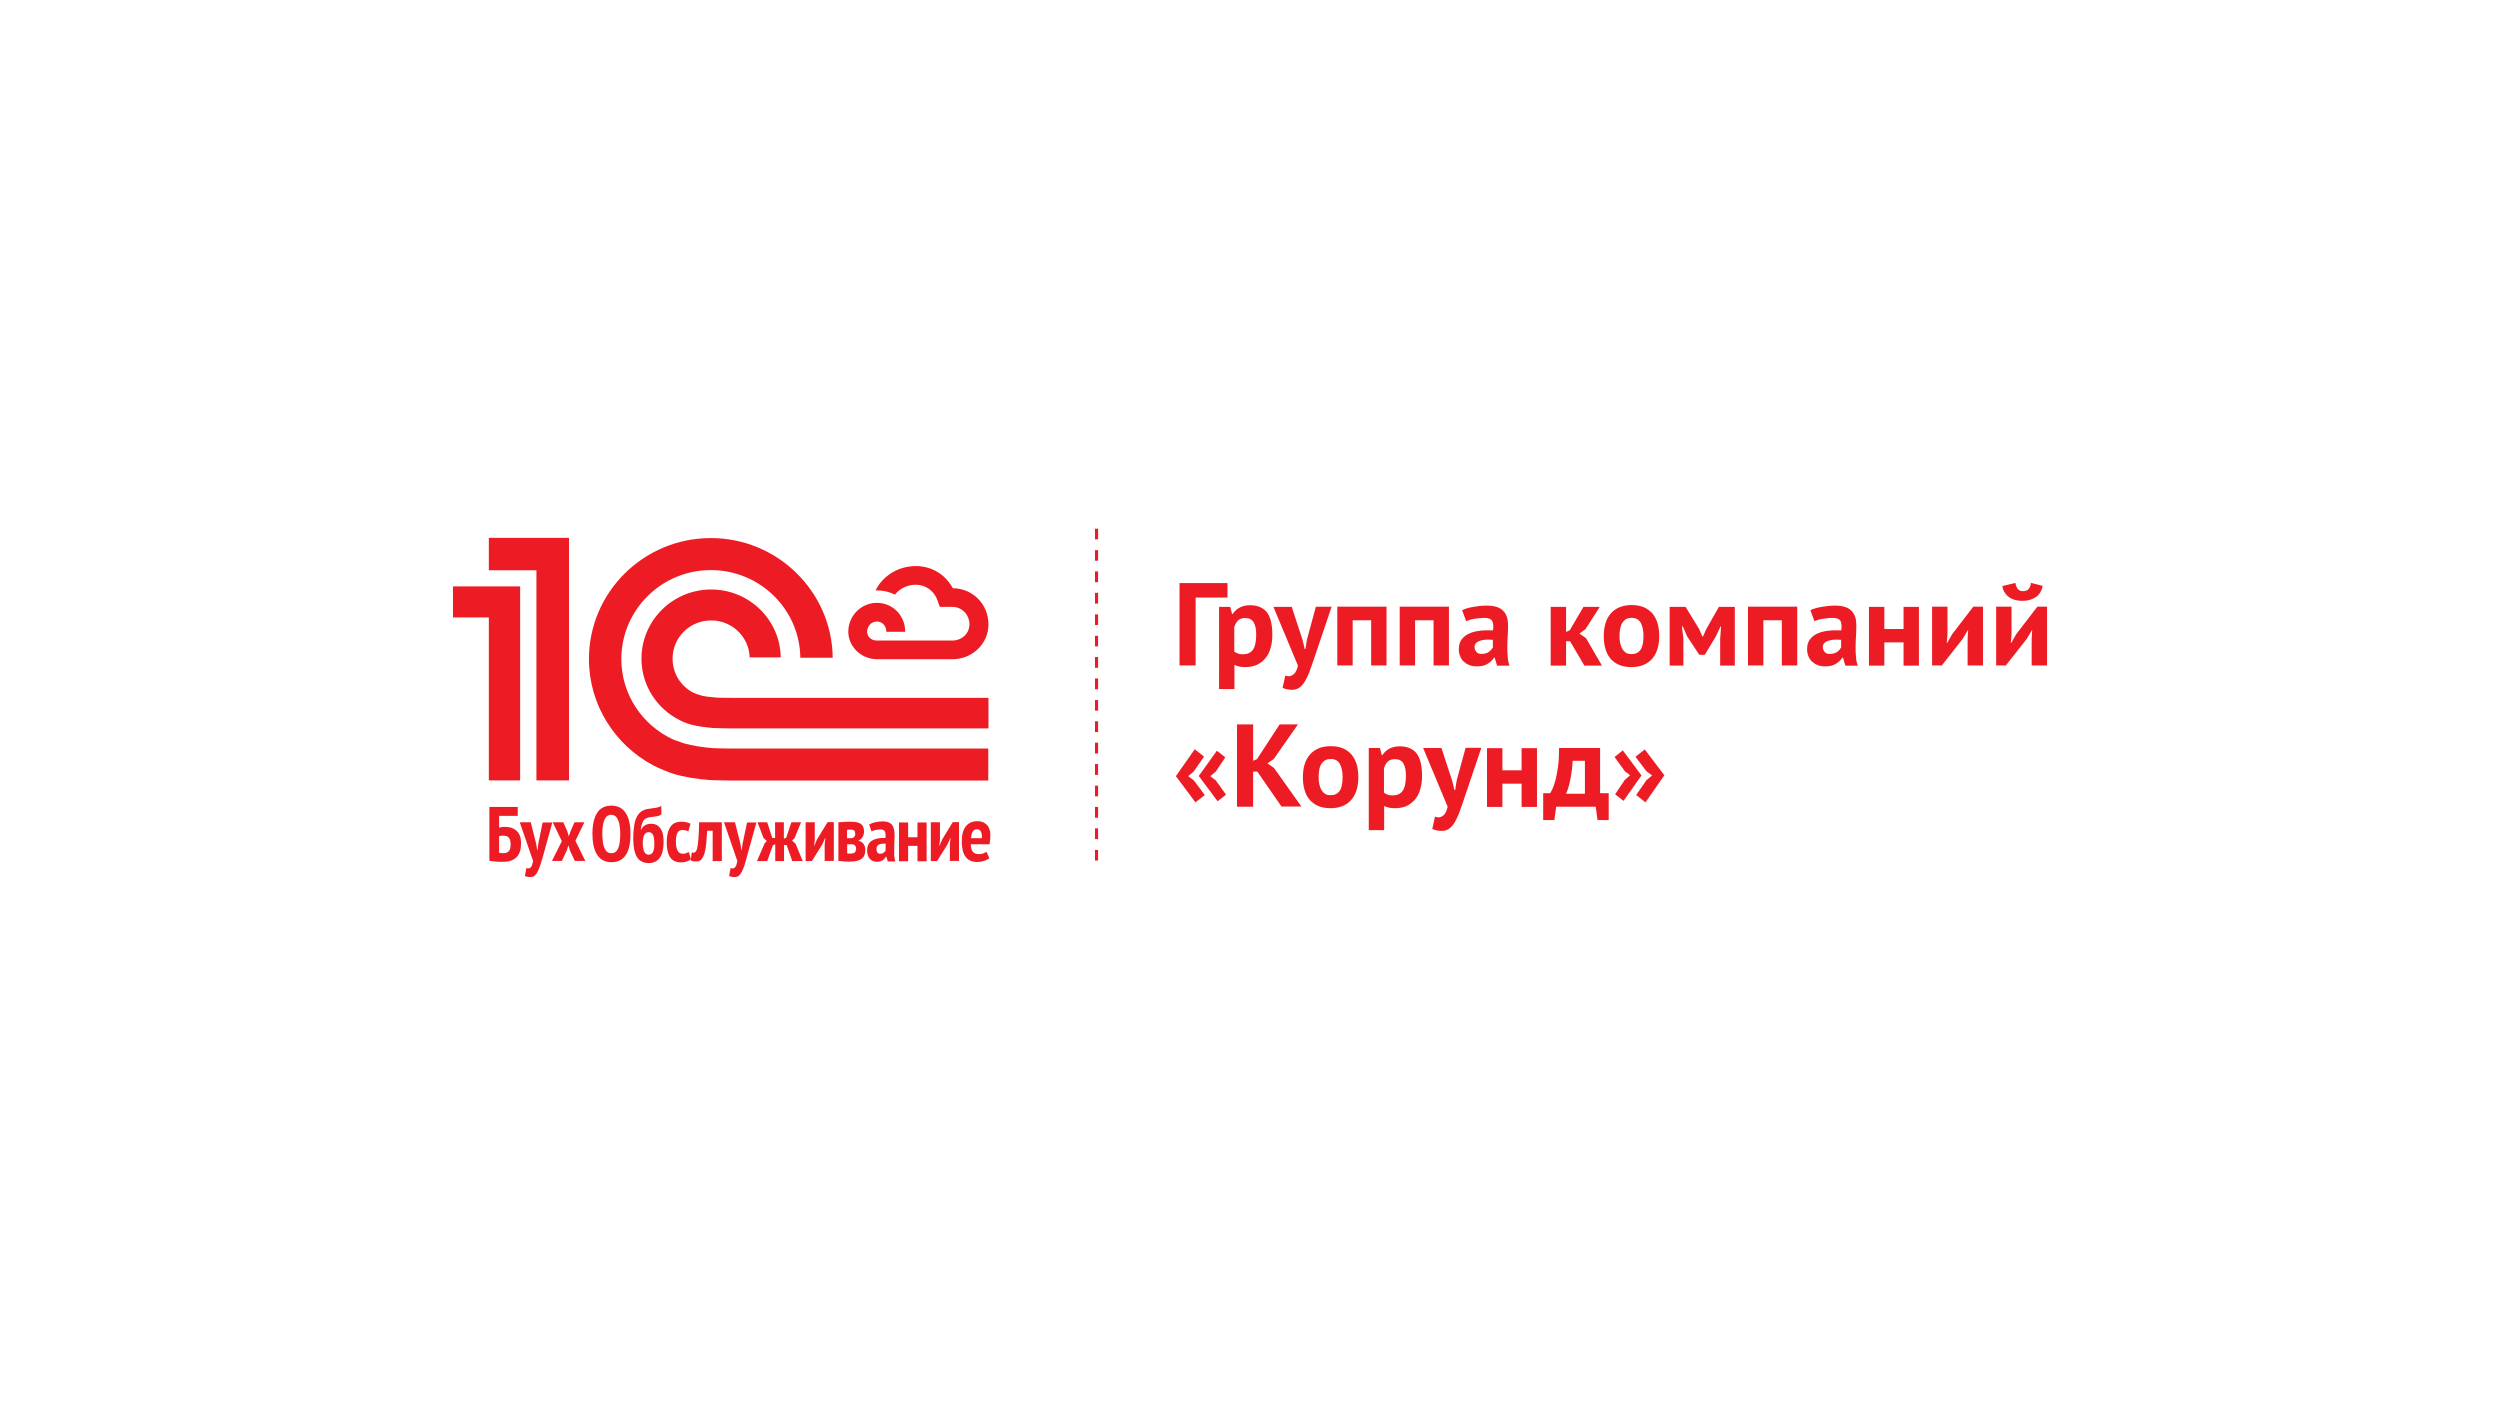 <?xml version="1.0" encoding="utf-8"?>
<!-- Generator: Adobe Illustrator 26.0.3, SVG Export Plug-In . SVG Version: 6.00 Build 0)  -->
<svg version="1.1" id="Слой_1" xmlns="http://www.w3.org/2000/svg" xmlns:xlink="http://www.w3.org/1999/xlink" x="0px" y="0px"
	 viewBox="0 0 1366 768" style="enable-background:new 0 0 1366 768;" xml:space="preserve">
<style type="text/css">
	.st0{fill:#ED1C24;}
</style>
<g>
	<g>
		<path class="st0" d="M600,470.2h-1.7v-5.8h1.7V470.2z M600,458.5h-1.7v-5.9h1.7V458.5z M600,446.8h-1.7v-5.9h1.7V446.8z
			 M600,435.1h-1.7v-5.8h1.7V435.1z M600,423.4h-1.7v-5.9h1.7V423.4z M600,411.7h-1.7v-5.9h1.7V411.7z M600,400h-1.7v-5.9h1.7V400z
			 M600,388.3h-1.7v-5.8h1.7V388.3z M600,376.6h-1.7v-5.9h1.7V376.6z M600,364.9h-1.7V359h1.7V364.9z M600,353.2h-1.7v-5.8h1.7
			V353.2z M600,341.5h-1.7v-5.8h1.7V341.5z M600,329.8h-1.7v-5.9h1.7V329.8z M600,318.1h-1.7v-5.9h1.7V318.1z M600,306.4h-1.7v-5.8
			h1.7V306.4z M600,294.7h-1.7v-5.8h1.7V294.7z"/>
	</g>
	<g>
		<path class="st0" d="M670.7,326.5h-17.4v37.1h-8.8v-45h26.2V326.5z"/>
		<path class="st0" d="M666.1,331.6h6.1l1,3.9h0.3c1.1-1.6,2.4-2.8,4-3.6c1.5-0.8,3.4-1.2,5.6-1.2c4,0,7,1.3,9.1,3.8
			c2,2.6,3,6.7,3,12.3c0,2.7-0.3,5.2-1,7.4c-0.6,2.2-1.6,4.1-2.9,5.6c-1.3,1.5-2.8,2.7-4.6,3.5c-1.8,0.8-3.9,1.2-6.3,1.2
			c-1.3,0-2.4-0.1-3.3-0.3c-0.9-0.2-1.7-0.5-2.6-0.9v13.2h-8.4V331.6z M680.4,337.7c-1.6,0-2.9,0.4-3.8,1.2c-0.9,0.8-1.6,2-2.2,3.7
			V356c0.6,0.5,1.3,0.8,2,1.1c0.7,0.3,1.6,0.4,2.8,0.4c2.4,0,4.2-0.8,5.4-2.5c1.2-1.7,1.8-4.5,1.8-8.4c0-2.8-0.5-5-1.4-6.6
			C684.1,338.5,682.5,337.7,680.4,337.7z"/>
		<path class="st0" d="M711.7,349.6l1.2,5h0.4l0.8-5.1l4.9-18h8.6l-9.8,29c-0.8,2.4-1.6,4.6-2.3,6.6c-0.8,2-1.6,3.7-2.5,5.2
			c-0.9,1.5-1.9,2.6-3,3.4c-1.1,0.8-2.4,1.2-3.9,1.2c-2.2,0-4-0.4-5.3-1.1l1.5-6.7c0.6,0.3,1.3,0.4,1.9,0.4c1,0,1.9-0.4,2.9-1.3
			c0.9-0.8,1.6-2.3,2.1-4.5l-13.4-32.1h10L711.7,349.6z"/>
		<path class="st0" d="M749.3,338.9h-10.2v24.7h-8.4v-32.1h26.9v32.1h-8.4V338.9z"/>
		<path class="st0" d="M783.4,338.9h-10.2v24.7h-8.4v-32.1h26.9v32.1h-8.4V338.9z"/>
		<path class="st0" d="M798.9,333.4c1.7-0.8,3.7-1.4,6.1-1.8c2.4-0.4,4.8-0.7,7.4-0.7c2.2,0,4.1,0.3,5.6,0.8
			c1.5,0.5,2.7,1.3,3.6,2.3c0.9,1,1.5,2.2,1.9,3.5c0.4,1.4,0.5,2.9,0.5,4.6c0,1.9-0.1,3.8-0.2,5.7c-0.1,1.9-0.2,3.8-0.2,5.6
			c0,1.8,0,3.6,0.2,5.4c0.1,1.7,0.4,3.4,1,4.9h-6.8l-1.3-4.4h-0.3c-0.9,1.3-2,2.5-3.6,3.4c-1.5,1-3.5,1.4-5.9,1.4
			c-1.5,0-2.8-0.2-4-0.7c-1.2-0.4-2.2-1.1-3.1-1.9c-0.9-0.8-1.5-1.8-2-3c-0.5-1.1-0.7-2.4-0.7-3.8c0-2,0.4-3.6,1.3-5
			c0.9-1.3,2.1-2.4,3.8-3.3c1.6-0.8,3.6-1.4,5.9-1.7c2.3-0.3,4.9-0.4,7.7-0.3c0.3-2.4,0.1-4.1-0.5-5.2c-0.6-1-2.1-1.6-4.3-1.6
			c-1.7,0-3.4,0.2-5.3,0.5c-1.9,0.3-3.4,0.8-4.6,1.3L798.9,333.4z M809.5,357.3c1.7,0,3-0.4,4-1.1c1-0.7,1.7-1.6,2.2-2.4v-4.2
			c-1.3-0.1-2.6-0.1-3.8-0.1c-1.2,0.1-2.3,0.3-3.2,0.6c-0.9,0.3-1.7,0.7-2.2,1.3c-0.6,0.6-0.8,1.3-0.8,2.1c0,1.2,0.4,2.1,1.1,2.8
			C807.3,357,808.3,357.3,809.5,357.3z"/>
		<path class="st0" d="M857.9,350.4h-2.2v13.3h-8.4v-32.1h8.4v13.7l2-0.9l7.5-12.8h8.9l-7.8,12.2l-3.3,2.4l3.6,2.5l8.7,15h-9.6
			L857.9,350.4z"/>
		<path class="st0" d="M876.3,347.6c0-5.4,1.3-9.6,4-12.6c2.7-2.9,6.4-4.4,11.2-4.4c2.6,0,4.8,0.4,6.7,1.2c1.9,0.8,3.4,2,4.7,3.4
			c1.2,1.5,2.2,3.3,2.8,5.4c0.6,2.1,0.9,4.4,0.9,6.9c0,5.4-1.3,9.6-4,12.6c-2.6,2.9-6.4,4.4-11.2,4.4c-2.6,0-4.8-0.4-6.7-1.2
			c-1.9-0.8-3.5-2-4.7-3.4c-1.3-1.5-2.2-3.3-2.8-5.4C876.6,352.5,876.3,350.2,876.3,347.6z M884.9,347.6c0,1.4,0.1,2.7,0.4,3.9
			c0.3,1.2,0.6,2.2,1.2,3.1c0.5,0.9,1.2,1.6,2,2.1c0.8,0.5,1.8,0.7,3,0.7c2.2,0,3.8-0.8,4.9-2.4c1.1-1.6,1.6-4.1,1.6-7.5
			c0-3-0.5-5.3-1.5-7.2c-1-1.8-2.7-2.7-5-2.7c-2.1,0-3.7,0.8-4.8,2.3C885.5,341.6,884.9,344.1,884.9,347.6z"/>
		<path class="st0" d="M939.9,349l0.5-6.7h-0.3l-2.6,5.5l-6,10h-3l-6.6-10l-2.4-5.5H919l0.8,6.6v14.8h-7.5v-32.1h8.7l7.4,12.1
			l1.8,4.1h0.3l1.9-4.2l6.8-12h8.7v32.1h-8V349z"/>
		<path class="st0" d="M973.7,338.9h-10.2v24.7h-8.4v-32.1H982v32.1h-8.4V338.9z"/>
		<path class="st0" d="M989.2,333.4c1.7-0.8,3.7-1.4,6.1-1.8c2.4-0.4,4.8-0.7,7.4-0.7c2.2,0,4.1,0.3,5.6,0.8
			c1.5,0.5,2.7,1.3,3.6,2.3c0.9,1,1.5,2.2,1.9,3.5c0.4,1.4,0.5,2.9,0.5,4.6c0,1.9-0.1,3.8-0.2,5.7c-0.1,1.9-0.2,3.8-0.2,5.6
			c0,1.8,0,3.6,0.2,5.4c0.1,1.7,0.4,3.4,1,4.9h-6.8l-1.3-4.4h-0.3c-0.9,1.3-2,2.5-3.6,3.4c-1.5,1-3.5,1.4-5.9,1.4
			c-1.5,0-2.8-0.2-4-0.7c-1.2-0.4-2.2-1.1-3.1-1.9c-0.9-0.8-1.5-1.8-2-3c-0.5-1.1-0.7-2.4-0.7-3.8c0-2,0.4-3.6,1.3-5
			c0.9-1.3,2.1-2.4,3.8-3.3c1.6-0.8,3.6-1.4,5.9-1.7c2.3-0.3,4.9-0.4,7.7-0.3c0.3-2.4,0.1-4.1-0.5-5.2c-0.6-1-2.1-1.6-4.3-1.6
			c-1.7,0-3.4,0.2-5.3,0.5c-1.9,0.3-3.4,0.8-4.6,1.3L989.2,333.4z M999.8,357.3c1.7,0,3-0.4,4-1.1c1-0.7,1.7-1.6,2.2-2.4v-4.2
			c-1.3-0.1-2.6-0.1-3.8-0.1c-1.2,0.1-2.3,0.3-3.2,0.6c-0.9,0.3-1.7,0.7-2.2,1.3c-0.6,0.6-0.8,1.3-0.8,2.1c0,1.2,0.4,2.1,1.1,2.8
			C997.5,357,998.5,357.3,999.8,357.3z"/>
		<path class="st0" d="M1040.1,351h-10.5v12.7h-8.4v-32.1h8.4v12.1h10.5v-12.1h8.4v32.1h-8.4V351z"/>
		<path class="st0" d="M1075.1,349l0.3-4.6h-0.2l-2.8,4.7l-11.4,14.5h-5.3v-32.1h8.4v15.3l-0.4,4.4h0.3l2.6-4.6l11.6-15.1h5.3v32.1
			h-8.4V349z"/>
		<path class="st0" d="M1110.1,349l0.3-4.6h-0.2l-2.8,4.7l-11.4,14.5h-5.3v-32.1h8.4v15.3l-0.4,4.4h0.3l2.6-4.6l11.6-15.1h5.3v32.1
			h-8.4V349z M1101.2,318.5c0.3,1.7,0.8,2.8,1.5,3.5c0.7,0.7,1.6,1,2.7,1c1.2,0,2.2-0.3,2.9-1c0.7-0.7,1.2-1.8,1.4-3.5l6.4,1.6
			c-0.5,2.8-1.8,4.9-3.8,6.2c-2,1.3-4.4,2-7.1,2c-1.3,0-2.6-0.1-3.9-0.4c-1.2-0.3-2.4-0.8-3.3-1.4c-1-0.7-1.8-1.5-2.5-2.5
			c-0.7-1-1.2-2.3-1.4-3.8L1101.2,318.5z"/>
		<path class="st0" d="M642.5,424.1l10.3-14.7l5.1,4l-5.6,8.1l-3.1,2.6l3.1,2.3l6,8l-5.1,4L642.5,424.1z M655,424l9.9-13.8l4.6,3.6
			l-5.2,7.8l-3,2.5l3,2.3l5.6,7.8l-4.6,3.6L655,424z"/>
		<path class="st0" d="M687,421.6h-2.3v19.2h-8.8v-45h8.8v19.9l2.1-0.9l12.4-19h10L696,414.7l-3.5,2.4l3.6,2.5l15,21.1h-10.9
			L687,421.6z"/>
		<path class="st0" d="M711.9,424.7c0-5.4,1.3-9.6,4-12.6c2.7-2.9,6.4-4.4,11.2-4.4c2.6,0,4.8,0.4,6.7,1.2c1.9,0.8,3.4,2,4.7,3.4
			c1.2,1.5,2.2,3.3,2.8,5.4c0.6,2.1,0.9,4.4,0.9,6.9c0,5.4-1.3,9.6-4,12.6c-2.6,2.9-6.4,4.4-11.2,4.4c-2.6,0-4.8-0.4-6.7-1.2
			c-1.9-0.8-3.5-2-4.7-3.4c-1.3-1.5-2.2-3.3-2.8-5.4C712.2,429.6,711.9,427.3,711.9,424.7z M720.5,424.7c0,1.4,0.1,2.7,0.4,3.9
			c0.3,1.2,0.6,2.2,1.2,3.1c0.5,0.9,1.2,1.6,2,2.1c0.8,0.5,1.8,0.7,3,0.7c2.2,0,3.8-0.8,4.9-2.4c1.1-1.6,1.6-4.1,1.6-7.5
			c0-3-0.5-5.3-1.5-7.2c-1-1.8-2.7-2.7-5-2.7c-2.1,0-3.7,0.8-4.8,2.3C721,418.7,720.5,421.2,720.5,424.7z"/>
		<path class="st0" d="M747.9,408.7h6.1l1,3.9h0.3c1.1-1.6,2.4-2.8,4-3.6c1.5-0.8,3.4-1.2,5.6-1.2c4,0,7,1.3,9.1,3.8
			c2,2.6,3,6.7,3,12.3c0,2.7-0.3,5.2-1,7.4c-0.6,2.2-1.6,4.1-2.9,5.6c-1.3,1.5-2.8,2.7-4.6,3.5c-1.8,0.8-3.9,1.2-6.3,1.2
			c-1.3,0-2.4-0.1-3.3-0.3c-0.9-0.2-1.7-0.5-2.6-0.9v13.2h-8.4V408.7z M762.2,414.8c-1.6,0-2.9,0.4-3.8,1.2c-0.9,0.8-1.6,2-2.2,3.7
			v13.4c0.6,0.5,1.3,0.8,2,1.1c0.7,0.3,1.6,0.4,2.8,0.4c2.4,0,4.2-0.8,5.4-2.5c1.2-1.7,1.8-4.5,1.8-8.4c0-2.8-0.5-5-1.4-6.6
			C765.9,415.6,764.3,414.8,762.2,414.8z"/>
		<path class="st0" d="M793.5,426.7l1.2,5h0.4l0.8-5.1l4.9-18h8.6l-9.8,29c-0.8,2.4-1.6,4.6-2.3,6.6c-0.8,2-1.6,3.7-2.5,5.2
			c-0.9,1.5-1.9,2.6-3,3.4c-1.1,0.8-2.4,1.2-3.9,1.2c-2.2,0-4-0.4-5.3-1.1l1.5-6.7c0.6,0.3,1.3,0.4,1.9,0.4c1,0,1.9-0.4,2.9-1.3
			c0.9-0.8,1.6-2.3,2.1-4.5l-13.4-32.1h10L793.5,426.7z"/>
		<path class="st0" d="M831.4,428.2h-10.5v12.7h-8.4v-32.1h8.4v12.1h10.5v-12.1h8.4v32.1h-8.4V428.2z"/>
		<path class="st0" d="M879,448.1h-6.1l-1-7.3h-21.6l-1,7.3h-6.1v-14.7h3.8c0.3-0.5,0.8-1.3,1.3-2.4c0.5-1.1,1.1-2.7,1.6-4.7
			c0.5-2,1-4.4,1.4-7.3c0.4-2.9,0.6-6.4,0.6-10.3h22.4v24.7h4.7V448.1z M866,433.8v-18.1h-6.7c-0.1,1.5-0.2,3.2-0.4,4.9
			c-0.2,1.7-0.5,3.4-0.8,5c-0.3,1.6-0.7,3.1-1.1,4.6c-0.4,1.4-0.9,2.6-1.4,3.5H866z"/>
		<path class="st0" d="M896.9,423.7l-9.8,13.9l-4.6-3.6l5.3-7.9l2.9-2.5l-2.9-2.2l-5.6-7.8l4.5-3.6L896.9,423.7z M909.4,423.6
			l-10.3,14.8l-5.1-4l5.6-8.1l3.1-2.6l-3.1-2.3l-6-7.9l5.1-4L909.4,423.6z"/>
	</g>
	<path class="st0" d="M479.2,360.2h41.2c10.9,0,19.7-8.5,19.7-19c0-11-8.5-19.7-19.5-19.8c-4-7.5-11.5-12.1-20.2-12.1
		c-9.4,0-18,5.2-22,13.3c0.2,0,0.5,0,0.7,0c3.6,0,6.9,0.8,9.9,2.3c2.6-3.3,6.8-5.4,11.4-5.4c5.4,0,10.1,3.4,11.9,8.7l1.2,3.4h6.8
		c5.3,0,9.4,4.2,9.4,9.6c0,4.9-4.1,8.8-9.4,8.8h-41.2c-3,0-5.3-2.1-5.3-4.8c0-2.7,2-5.6,5.3-5.6c3,0,5.2,2.4,5.2,5.6h10.3
		c0-8.9-6.8-15.8-15.5-15.8c-8.6,0-15.6,7.1-15.6,15.8C463.6,353.4,470.6,360.2,479.2,360.2 M356.9,418.2c3.8,2,9.2,4,11,4.6
		c5.9,1.8,13.2,2.9,19.7,3.4c2.2,0.2,9.9,0.2,12.1,0.3h140.3V409H400c-1.6,0-8.7-0.1-10.3-0.2c-5.3-0.4-11.4-1.3-16.2-2.7
		c-0.9-0.3-4.6-1.6-5.6-2c-16.8-7.7-28.4-24.5-28.4-44c0-26.8,21.9-48.6,48.9-48.6c26.8,0,48.6,21.4,48.9,47.9H455
		c-0.4-36.1-30.1-65.4-66.6-65.4c-36.7,0-66.6,29.6-66.6,66.1C321.8,385.2,336,407,356.9,418.2 M284.2,426.4v-106h-36.7v17h19.6v89
		H284.2z M293.1,426.4h17.8V293.9h-43.8v17.7h26V426.4z M540.1,398.2v-16.9H400c-1.3,0-8,0-9.2-0.2c-2.1-0.2-5.2-0.5-7.1-0.9
		c-2.2-0.6-4.3-1.4-5.2-1.9c-6.6-3.5-11-10.4-11-18.4c0-11.6,9.4-20.9,21.1-20.9c11.4,0,20.7,9,21,20.2h17
		c-0.3-20.5-17.2-37.1-38-37.1c-21,0-38.1,16.9-38.1,37.8c0,14.7,8.5,27.4,20.9,33.6c1.9,1.1,5.5,2.3,6.5,2.5
		c3.5,0.9,8.2,1.5,12,1.8c1.4,0.1,8.3,0.2,9.8,0.2v0H540.1z M282.2,453.9c-0.8-0.7-1.7-1.2-2.7-1.6c-1.1-0.3-2.3-0.5-3.6-0.5
		c-0.6,0-1.1,0-1.7,0.1c-0.6,0.1-1.1,0.2-1.5,0.3v-6.4h10.2v-4.9h-15.5v29.4c0.5,0.1,1.1,0.3,1.8,0.3c0.7,0.1,1.4,0.1,2.1,0.2
		c0.7,0,1.4,0.1,2,0.1c0.6,0,1.1,0,1.5,0c3.3,0,5.7-0.8,7.4-2.5c1.7-1.7,2.5-4.2,2.5-7.5c0-1.7-0.2-3.1-0.6-4.2
		C283.6,455.5,283,454.6,282.2,453.9 M278,465.1c-0.7,0.7-1.7,1.1-2.8,1.1c-0.4,0-0.9,0-1.4-0.1c-0.5,0-0.8-0.1-1.1-0.1v-9.1
		c0.2-0.1,0.5-0.1,0.9-0.2c0.5-0.1,0.8-0.1,1.2-0.1c0.6,0,1.2,0.1,1.7,0.2c0.5,0.1,1,0.3,1.3,0.7c0.4,0.3,0.7,0.8,0.9,1.4
		c0.2,0.6,0.3,1.5,0.3,2.5C279,463.1,278.7,464.3,278,465.1 M296.5,449.3l-2.4,11.9l-0.4,3.3h-0.2l-0.5-3.3l-3-11.9h-6l7.3,21.2
		c-0.2,0.9-0.4,1.7-0.6,2.3c-0.3,0.6-0.5,1-0.9,1.3c-0.3,0.3-0.7,0.4-1.1,0.4c-0.4,0-0.8-0.1-1.1-0.2l-0.8,4.3
		c0.4,0.2,0.9,0.4,1.4,0.5c0.5,0.1,1.1,0.1,1.7,0.1c0.8,0,1.6-0.2,2.2-0.7c0.6-0.5,1.1-1.2,1.6-2.1c0.5-0.9,0.9-2.1,1.4-3.4
		c0.4-1.3,0.9-2.8,1.4-4.5l5.3-19.1H296.5z M319.3,449.3h-5.4l-2.2,5l-0.9,2.7l-0.8-2.7l-2.2-5H302l5,10.3l-5.4,10.8h5.4l2.6-5.5
		l1-3l0.9,3l2.6,5.5h5.7l-5.4-11L319.3,449.3z M342,444.4c-0.8-1.3-1.9-2.4-3.2-3.1c-1.3-0.7-2.9-1.1-4.7-1.1
		c-3.5,0-6.1,1.3-7.8,3.9c-1.7,2.6-2.6,6.5-2.6,11.5c0,2.3,0.2,4.5,0.6,6.4c0.4,1.9,1,3.5,1.9,4.9c0.8,1.3,1.9,2.4,3.2,3.1
		c1.3,0.7,2.9,1.1,4.7,1.1c3.5,0,6.1-1.3,7.8-3.9c1.8-2.6,2.6-6.5,2.6-11.5c0-2.3-0.2-4.5-0.6-6.4
		C343.5,447.4,342.9,445.8,342,444.4 M337.7,463.7c-0.8,1.7-2,2.5-3.7,2.5c-0.9,0-1.7-0.3-2.3-0.8c-0.6-0.5-1.1-1.3-1.5-2.2
		c-0.4-0.9-0.7-2-0.8-3.3c-0.2-1.3-0.3-2.7-0.3-4.2c0-7,1.6-10.5,4.9-10.5c0.9,0,1.7,0.3,2.3,0.8c0.6,0.5,1.1,1.3,1.5,2.2
		c0.4,0.9,0.7,2.1,0.8,3.3c0.2,1.3,0.3,2.6,0.3,4.1C338.9,459.3,338.5,462,337.7,463.7 M355.8,450.1c-1.3,0-2.4,0.3-3.3,0.8
		c-0.9,0.5-1.7,1.4-2.3,2.6h-0.1c0.1-1.4,0.4-2.5,0.7-3.4c0.3-0.9,0.7-1.6,1.1-2.1c0.5-0.5,1-0.9,1.7-1.1c0.7-0.2,1.4-0.4,2.3-0.5
		c1.4-0.1,2.6-0.3,3.5-0.5c0.9-0.2,1.6-0.6,2-1l-0.1-4.7c-0.4,0.5-1.1,0.8-2,1c-0.9,0.2-2,0.4-3.2,0.5c-0.9,0.1-1.8,0.3-2.7,0.4
		c-0.8,0.2-1.6,0.5-2.4,0.9c-0.7,0.4-1.4,1-2,1.7c-0.6,0.7-1.1,1.7-1.6,2.8c-0.4,1.2-0.8,2.6-1,4.4c-0.2,1.7-0.4,3.8-0.4,6.2
		c0,2.4,0.2,4.4,0.5,6.1c0.4,1.7,0.9,3.1,1.6,4.2c0.7,1.1,1.6,1.9,2.7,2.4c1.1,0.5,2.3,0.8,3.6,0.8c2.6,0,4.7-1,6.1-2.9
		c1.4-1.9,2.1-4.8,2.1-8.8c0-3.4-0.6-5.9-1.9-7.4C359.6,450.9,357.9,450.1,355.8,450.1 M356.8,465.5c-0.5,1-1.3,1.5-2.4,1.5
		c-1.1,0-1.9-0.6-2.4-1.7c-0.5-1.1-0.8-2.7-0.8-4.7c0-1.9,0.3-3.4,0.8-4.4c0.5-1,1.4-1.5,2.5-1.5c1.1,0,1.8,0.5,2.3,1.5
		c0.5,1,0.7,2.5,0.7,4.4C357.6,462.8,357.3,464.5,356.8,465.5 M374.9,466.2c-0.5,0.2-1.1,0.3-1.8,0.3c-1.3,0-2.3-0.6-2.9-1.8
		c-0.6-1.2-0.9-2.8-0.9-4.7c0-2.3,0.3-3.9,0.9-5c0.6-1,1.5-1.5,2.7-1.5c0.6,0,1.2,0.1,1.7,0.2c0.5,0.1,0.9,0.3,1.5,0.6l1.2-4.2
		c-0.6-0.3-1.3-0.6-2.1-0.8c-0.8-0.2-1.8-0.3-3.1-0.3c-2.6,0-4.5,0.9-5.8,2.8c-1.3,1.9-2,4.6-2,8.3c0,1.7,0.1,3.2,0.4,4.6
		c0.3,1.4,0.7,2.5,1.3,3.5c0.6,1,1.4,1.7,2.4,2.2c1,0.5,2.2,0.8,3.6,0.8c1,0,2-0.1,3-0.4c1-0.3,1.8-0.7,2.5-1.3l-1.1-3.9
		C375.9,465.7,375.4,466,374.9,466.2 M381.6,458.5c-0.2,2.3-0.4,4-0.7,5.1c-0.3,1.1-0.7,1.8-1.2,2.1c-0.5,0.3-1,0.3-1.7,0l-0.6,4.4
		c0.4,0.2,0.8,0.4,1.3,0.5c0.5,0.1,1.1,0.1,1.8,0.1c1.2,0,2.1-0.4,2.8-1.2c0.7-0.8,1.3-2,1.7-3.5c0.4-1.5,0.7-3.2,0.9-5.3
		c0.2-2.1,0.3-4.3,0.5-6.8h3v16.6h5v-21.2H382C381.9,453.2,381.8,456.2,381.6,458.5 M405.7,461.2l-0.4,3.3h-0.2l-0.5-3.3l-3-11.9h-6
		l7.3,21.2c-0.2,0.9-0.4,1.7-0.6,2.3c-0.3,0.6-0.5,1-0.9,1.3c-0.3,0.3-0.7,0.4-1.1,0.4c-0.4,0-0.8-0.1-1.1-0.2l-0.8,4.3
		c0.4,0.2,0.9,0.4,1.4,0.5c0.5,0.1,1.1,0.1,1.7,0.1c0.8,0,1.6-0.2,2.2-0.7c0.6-0.5,1.1-1.2,1.6-2.1c0.5-0.9,0.9-2.1,1.4-3.4
		c0.4-1.3,0.9-2.8,1.3-4.5l5.3-19.1h-5.1L405.7,461.2z M432.8,459.3l1.4-1.4l3.5-8.6h-5.3l-2.8,8.4l-1.3,0.6v-9h-4.8v8.6H422
		l-2.8-8.6h-5.3l3.3,8.6l1.8,1.6l-1.2,1.3l-4.2,9.7h5.6l3.1-8.6l1.3-0.6v9.2h4.8v-8.8h1.4l3.1,8.8h5.7l-3.9-9.5L432.8,459.3z
		 M446.4,458.7l-1.5,3.5h-0.1l0.4-3.3v-9.6h-5v21.2h3.4l5.7-9.1l1.6-3.6h0.1l-0.4,3.4v9.2h5v-21.2h-3.4L446.4,458.7z M469.2,459.4
		v-0.2c1-0.4,1.7-1.1,2.2-2c0.5-0.9,0.7-1.9,0.7-2.9c0-1.8-0.5-3.1-1.6-4c-1.1-0.9-3-1.3-5.6-1.3c-1.3,0-2.6,0-3.8,0.1
		c-1.2,0.1-2.2,0.2-3,0.2v21.1c0.8,0.1,1.8,0.2,2.9,0.3c1.2,0.1,2.2,0.1,3.2,0.1c3,0,5.2-0.5,6.6-1.6c1.4-1,2-2.6,2-4.7
		C472.8,461.8,471.6,460.1,469.2,459.4 M462.8,453.4c0.2,0,0.5,0,0.8-0.1c0.3,0,0.7,0,1.2,0c1,0,1.6,0.2,2,0.6
		c0.4,0.4,0.5,1,0.5,1.8c0,0.7-0.2,1.2-0.7,1.7c-0.4,0.4-1,0.6-1.7,0.6h-2.1V453.4z M467,465.8c-0.5,0.4-1.3,0.6-2.4,0.6
		c-0.4,0-0.7,0-0.9,0c-0.3,0-0.5-0.1-0.8-0.1v-5h2.1c1,0,1.8,0.2,2.2,0.7c0.4,0.5,0.6,1.1,0.6,1.8
		C467.7,464.7,467.5,465.4,467,465.8 M488.6,463.7c0-1.2,0.1-2.5,0.1-3.8c0.1-1.3,0.1-2.6,0.1-3.9c0-2.3-0.5-4.1-1.4-5.3
		c-0.9-1.2-2.6-1.9-5-1.9c-1.6,0-3,0.2-4.3,0.5c-1.3,0.3-2.3,0.7-3.2,1.2l1.3,3.8c0.7-0.4,1.5-0.7,2.4-0.8c0.9-0.2,1.8-0.3,2.6-0.3
		c1.2,0,1.9,0.4,2.3,1.1c0.3,0.7,0.5,1.9,0.3,3.6c-3.1-0.2-5.5,0.3-7.3,1.4c-1.8,1.1-2.7,2.9-2.7,5.4c0,1.9,0.5,3.4,1.4,4.5
		c1,1.1,2.3,1.7,3.9,1.7c1.2,0,2.3-0.3,3.1-0.8c0.8-0.5,1.4-1.2,1.9-2h0.2l0.8,2.6h4.1c-0.3-1-0.5-2.1-0.6-3.2
		C488.6,466.2,488.6,465,488.6,463.7 M483.9,464.7c-0.2,0.5-0.6,0.9-1.1,1.2c-0.5,0.4-1.1,0.6-1.9,0.6c-0.6,0-1.1-0.2-1.5-0.7
		c-0.3-0.4-0.5-1.1-0.5-2c0-0.6,0.1-1.1,0.4-1.5c0.3-0.4,0.6-0.7,1.1-0.9c0.4-0.2,1-0.3,1.6-0.4c0.6-0.1,1.2,0,1.9,0V464.7z
		 M501.3,457.5h-5.1v-8.1h-5v21.2h5v-8.4h5.1v8.4h5v-21.2h-5V457.5z M514.8,458.7l-1.5,3.5h-0.1l0.4-3.3v-9.6h-5v21.2h3.4l5.7-9.1
		l1.6-3.6h0.1l-0.4,3.4v9.2h5v-21.2h-3.4L514.8,458.7z M540.6,453c-0.4-1.1-0.9-1.9-1.6-2.5c-0.7-0.6-1.4-1.1-2.3-1.4
		c-0.8-0.3-1.7-0.4-2.6-0.4c-2.7,0-4.8,0.9-6.3,2.7c-1.5,1.8-2.3,4.6-2.3,8.4c0,1.8,0.2,3.3,0.5,4.7c0.3,1.4,0.8,2.5,1.5,3.5
		c0.7,1,1.5,1.7,2.6,2.2c1.1,0.5,2.3,0.8,3.8,0.8c1.3,0,2.6-0.2,3.8-0.6c1.2-0.4,2.2-0.9,2.9-1.5l-1.6-3.5c-0.4,0.3-1,0.6-1.7,0.9
		c-0.8,0.3-1.6,0.4-2.5,0.4c-1.5,0-2.6-0.5-3.3-1.4c-0.7-0.9-1-2.3-1.1-4h10.3c0.1-0.8,0.2-1.6,0.3-2.3c0.1-0.7,0.1-1.4,0.1-2
		C541.2,455.4,541,454.1,540.6,453 M536.5,458h-5.9c0.1-1.6,0.4-2.8,0.9-3.6c0.5-0.9,1.4-1.3,2.4-1.3c0.9,0,1.6,0.4,2,1.2
		C536.4,455.1,536.6,456.4,536.5,458"/>
</g>
</svg>
